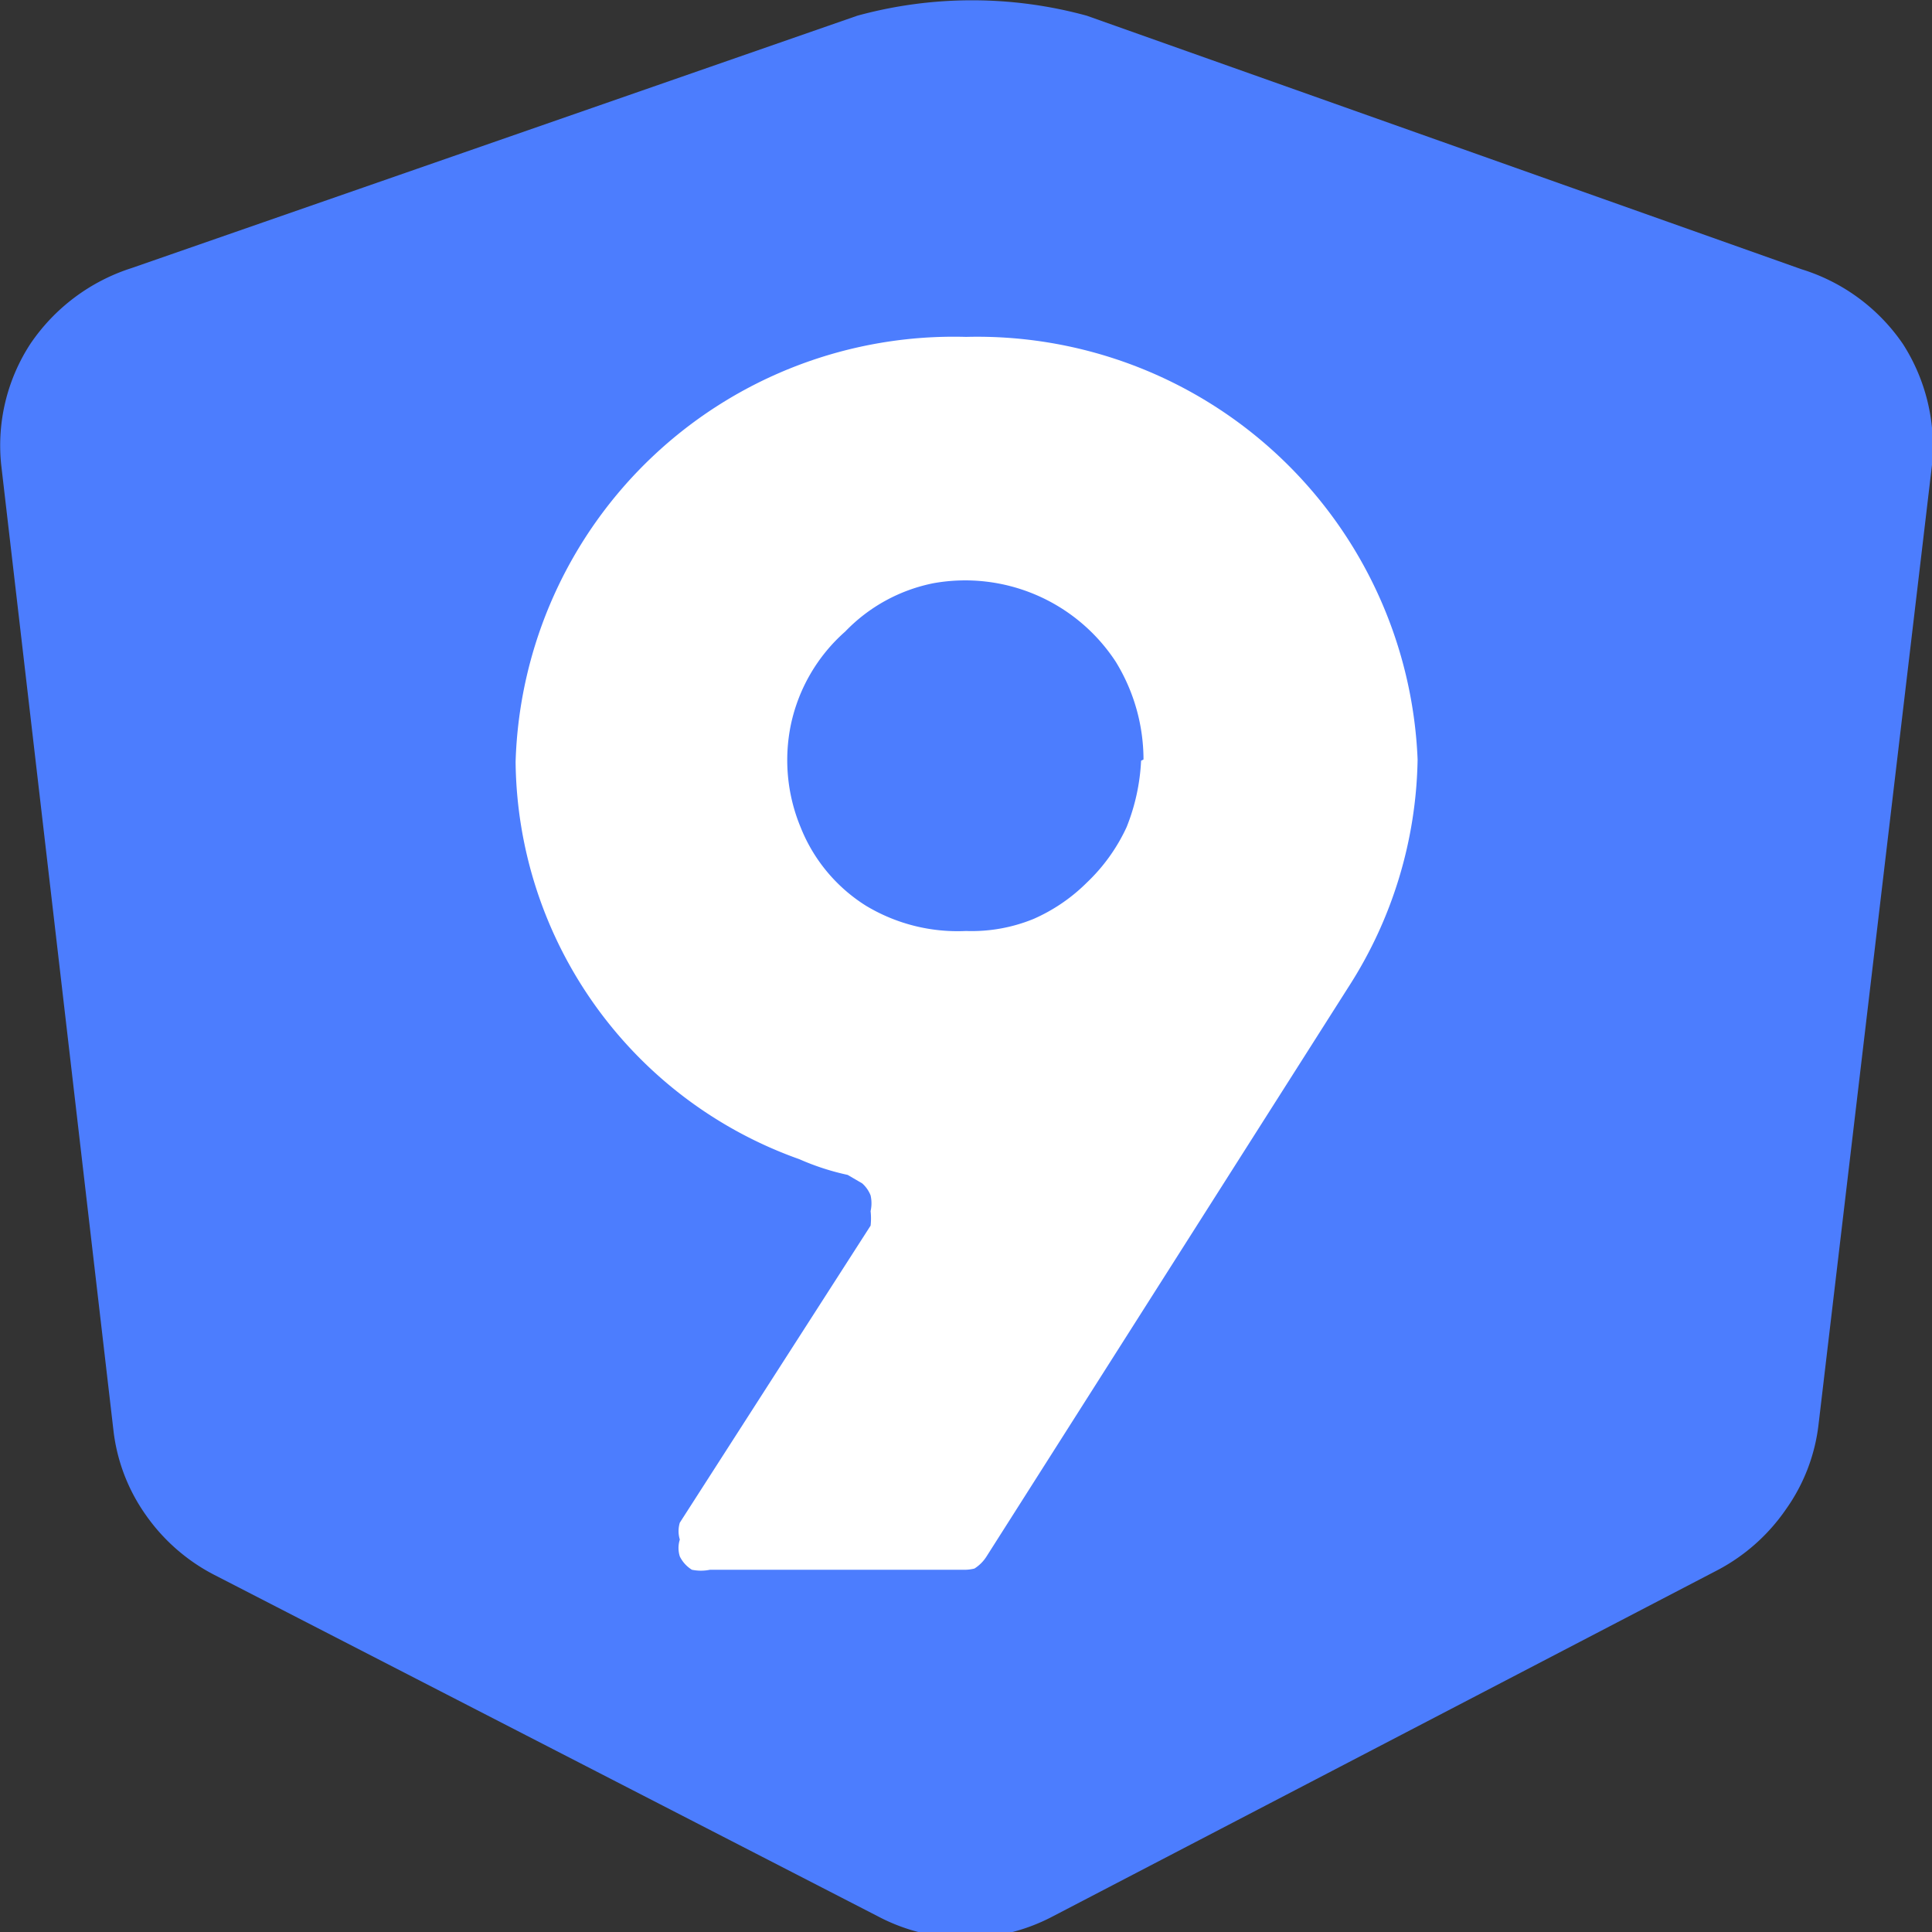 <svg id="Layer_1" data-name="Layer 1" xmlns="http://www.w3.org/2000/svg" viewBox="0 0 16 16"><rect x="0" y="0" width="16" height="16" fill="#333333" stroke="none"/><defs><style>.cls-1{fill:#4c7dfe;}.cls-2{fill:#fff;}</style></defs><path class="cls-1" d="M1.09,2.22a1.6,1.6,0,0,0-.84.63,1.54,1.54,0,0,0-.24,1l.93,8a1.51,1.51,0,0,0,.27.7,1.57,1.57,0,0,0,.56.49l5.5,2.83a1.55,1.55,0,0,0,1.45,0L14.23,13a1.58,1.58,0,0,0,.56-.5,1.51,1.51,0,0,0,.27-.7L16,3.85a1.57,1.57,0,0,0-.24-1,1.58,1.58,0,0,0-.84-.62L9,.13a3.6,3.6,0,0,0-1.9,0Z"/><path class="cls-2" d="M11.74,6.29a3.58,3.58,0,0,1-.57,1.88l-3,4.72a.32.32,0,0,1-.1.1A.33.33,0,0,1,8,13H5.88a.37.37,0,0,1-.15,0,.27.27,0,0,1-.1-.11.23.23,0,0,1,0-.14.24.24,0,0,1,0-.14l1.58-2.46a.56.56,0,0,0,0-.12.3.3,0,0,0,0-.13.26.26,0,0,0-.07-.1l-.12-.07a2.07,2.07,0,0,1-.4-.13A3.53,3.53,0,0,1,4.27,6.31,3.63,3.63,0,0,1,8,2.79,3.65,3.65,0,0,1,11.74,6.29Zm-2.27,0a1.55,1.55,0,0,0-.23-.81,1.49,1.49,0,0,0-1.51-.65A1.39,1.39,0,0,0,7,5.23,1.42,1.42,0,0,0,6.55,6a1.45,1.45,0,0,0,.08.85,1.36,1.36,0,0,0,.54.65A1.47,1.47,0,0,0,8,7.71a1.35,1.35,0,0,0,.56-.1A1.45,1.45,0,0,0,9,7.31a1.5,1.5,0,0,0,.33-.46,1.69,1.69,0,0,0,.12-.55Z"/></svg>